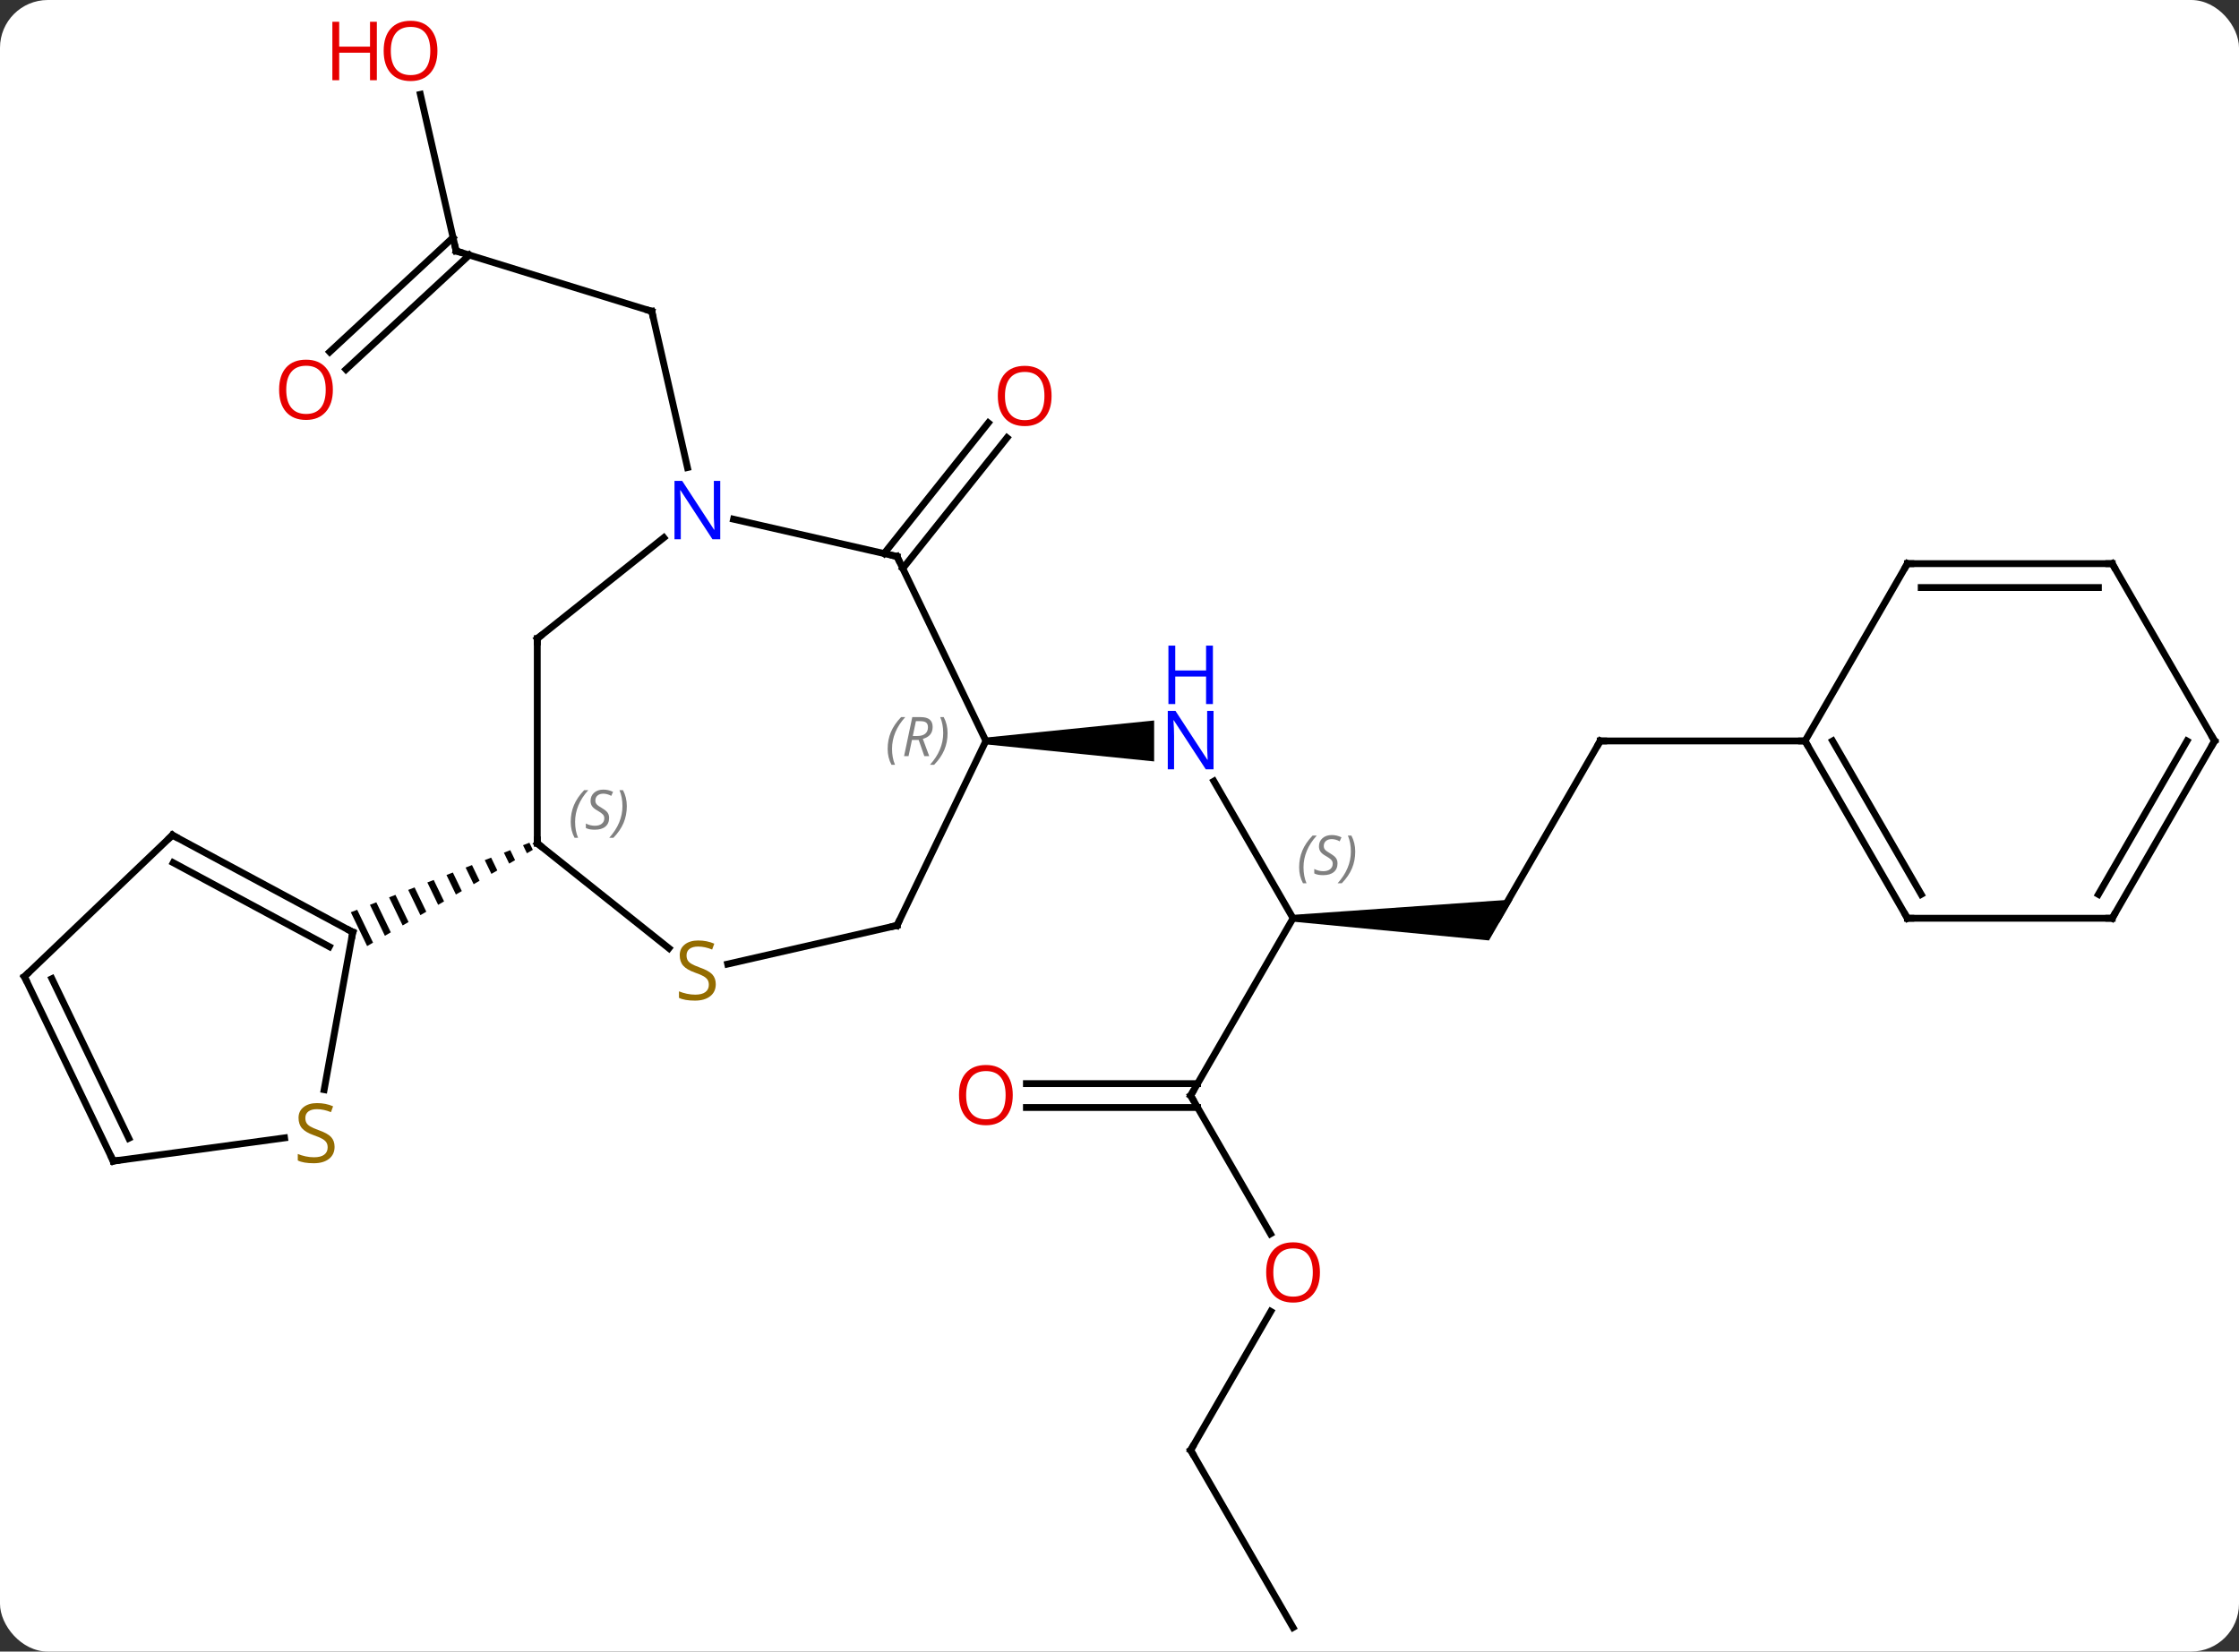 <svg width="328" viewBox="0 0 328 242" style="fill-opacity:1; color-rendering:auto; color-interpolation:auto; text-rendering:auto; stroke:black; stroke-linecap:square; stroke-miterlimit:10; shape-rendering:auto; stroke-opacity:1; fill:black; stroke-dasharray:none; font-weight:normal; stroke-width:1; font-family:'Open Sans'; font-style:normal; stroke-linejoin:miter; font-size:12; stroke-dashoffset:0; image-rendering:auto;" height="242" class="cas-substance-image" xmlns:xlink="http://www.w3.org/1999/xlink" xmlns="http://www.w3.org/2000/svg"><rect x="0" y="0" width="328" height="242" fill="#333333" stroke="none"/><svg class="cas-substance-single-component"><rect y="0" x="0" width="328" stroke="none" ry="7" rx="7" height="242" fill="white" class="cas-substance-group"/><svg y="0" x="0" width="328" viewBox="0 0 328 242" style="fill:black;" height="242" class="cas-substance-single-component-image"><svg><g><g transform="translate(164,123)" style="text-rendering:geometricPrecision; color-rendering:optimizeQuality; color-interpolation:linearRGB; stroke-linecap:butt; image-rendering:optimizeQuality;"><line y2="-86.226" y1="-77.382" x2="-97.182" x1="-68.514" style="fill:none;"/><line y2="-54.491" y1="-77.382" x2="-63.29" x1="-68.514" style="fill:none;"/><line y2="-109.172" y1="-86.226" x2="-102.419" x1="-97.182" style="fill:none;"/><line y2="-71.433" y1="-88.196" x2="-115.698" x1="-97.632" style="fill:none;"/><line y2="-68.867" y1="-85.63" x2="-113.318" x1="-95.251" style="fill:none;"/><line y2="-41.892" y1="-61.038" x2="-34.486" x1="-19.217" style="fill:none;"/><line y2="-39.71" y1="-58.855" x2="-31.749" x1="-16.48" style="fill:none;"/><line y2="11.55" y1="-8.542" x2="25.425" x1="13.825" style="fill:none;"/><path style="stroke:none;" d="M-19.575 -13.93 L-19.575 -14.93 L5.073 -17.43 L5.073 -11.43 Z"/><path style="stroke:none;" d="M25.425 12.05 L25.425 11.05 L57.59 8.8 L54.126 14.8 Z"/><line y2="37.53" y1="11.55" x2="10.425" x1="25.425" style="fill:none;"/><line y2="-14.43" y1="11.55" x2="70.425" x1="55.425" style="fill:none;"/><line y2="57.785" y1="37.53" x2="22.118" x1="10.425" style="fill:none;"/><line y2="35.78" y1="35.78" x2="-13.637" x1="11.435" style="fill:none;"/><line y2="39.28" y1="39.28" x2="-13.637" x1="11.435" style="fill:none;"/><line y2="-14.43" y1="-14.43" x2="100.425" x1="70.425" style="fill:none;"/><line y2="89.493" y1="69.161" x2="10.425" x1="22.164" style="fill:none;"/><line y2="115.473" y1="89.493" x2="25.425" x1="10.425" style="fill:none;"/><line y2="-29.43" y1="0.57" x2="-85.293" x1="-85.293" style="fill:none;"/><line y2="15.949" y1="0.57" x2="-66.01" x1="-85.293" style="fill:none;"/><path style="stroke:none;" d="M-86.445 0.484 L-87.38 0.847 L-86.81 2.028 L-85.943 1.524 L-86.445 0.484 ZM-89.249 1.575 L-90.183 1.939 L-89.411 3.539 L-88.544 3.035 L-89.249 1.575 ZM-92.052 2.666 L-92.986 3.03 L-92.012 5.05 L-91.145 4.546 L-92.052 2.666 ZM-94.855 3.758 L-95.79 4.122 L-94.613 6.561 L-93.746 6.058 L-94.855 3.758 ZM-97.658 4.849 L-98.593 5.213 L-97.213 8.072 L-97.213 8.072 L-96.347 7.569 L-97.658 4.849 ZM-100.462 5.941 L-101.396 6.304 L-101.396 6.304 L-99.814 9.583 L-98.947 9.08 L-100.462 5.941 ZM-103.265 7.032 L-104.199 7.396 L-104.199 7.396 L-102.415 11.094 L-101.548 10.591 L-103.265 7.032 ZM-106.068 8.123 L-107.003 8.487 L-105.016 12.605 L-105.016 12.605 L-104.149 12.102 L-106.068 8.123 ZM-108.871 9.215 L-109.806 9.579 L-107.617 14.117 L-107.617 14.117 L-106.75 13.613 L-108.871 9.215 ZM-111.675 10.306 L-112.609 10.67 L-110.218 15.628 L-109.351 15.124 L-109.351 15.124 L-111.675 10.306 Z"/><line y2="-44.215" y1="-29.43" x2="-66.754" x1="-85.293" style="fill:none;"/><line y2="12.6" y1="18.262" x2="-32.592" x1="-57.4" style="fill:none;"/><line y2="-41.46" y1="-46.925" x2="-32.592" x1="-56.538" style="fill:none;"/><line y2="-14.43" y1="12.6" x2="-19.575" x1="-32.592" style="fill:none;"/><line y2="-14.43" y1="-41.46" x2="-19.575" x1="-32.592" style="fill:none;"/><line y2="-0.63" y1="13.587" x2="-138.741" x1="-112.323" style="fill:none;"/><line y2="3.41" y1="15.711" x2="-138.62" x1="-115.761" style="fill:none;"/><line y2="36.667" y1="13.587" x2="-116.513" x1="-112.323" style="fill:none;"/><line y2="20.103" y1="-0.63" x2="-160.425" x1="-138.741" style="fill:none;"/><line y2="47.13" y1="43.731" x2="-147.408" x1="-122.312" style="fill:none;"/><line y2="47.13" y1="20.103" x2="-147.408" x1="-160.425" style="fill:none;"/><line y2="43.791" y1="20.405" x2="-145.131" x1="-156.395" style="fill:none;"/><line y2="11.55" y1="-14.43" x2="115.425" x1="100.425" style="fill:none;"/><line y2="8.05" y1="-14.43" x2="117.446" x1="104.466" style="fill:none;"/><line y2="-40.41" y1="-14.43" x2="115.425" x1="100.425" style="fill:none;"/><line y2="11.55" y1="11.55" x2="145.425" x1="115.425" style="fill:none;"/><line y2="-40.41" y1="-40.41" x2="145.425" x1="115.425" style="fill:none;"/><line y2="-36.91" y1="-36.91" x2="143.404" x1="117.446" style="fill:none;"/><line y2="-14.43" y1="11.55" x2="160.425" x1="145.425" style="fill:none;"/><line y2="-14.43" y1="8.05" x2="156.383" x1="143.404" style="fill:none;"/><line y2="-14.43" y1="-40.41" x2="160.425" x1="145.425" style="fill:none;"/><path style="fill:none; stroke-miterlimit:5;" d="M-68.992 -77.529 L-68.514 -77.382 L-68.403 -76.894"/><path style="fill:none; stroke-miterlimit:5;" d="M-96.704 -86.079 L-97.182 -86.226 L-97.293 -86.713"/></g><g transform="translate(164,123)" style="stroke-linecap:butt; fill:rgb(230,0,0); text-rendering:geometricPrecision; color-rendering:optimizeQuality; image-rendering:optimizeQuality; font-family:'Open Sans'; stroke:rgb(230,0,0); color-interpolation:linearRGB; stroke-miterlimit:5;"><path style="stroke:none;" d="M-99.919 -115.543 Q-99.919 -113.481 -100.959 -112.301 Q-101.998 -111.121 -103.841 -111.121 Q-105.732 -111.121 -106.763 -112.285 Q-107.794 -113.45 -107.794 -115.559 Q-107.794 -117.653 -106.763 -118.801 Q-105.732 -119.95 -103.841 -119.95 Q-101.982 -119.95 -100.951 -118.778 Q-99.919 -117.606 -99.919 -115.543 ZM-106.748 -115.543 Q-106.748 -113.809 -106.005 -112.903 Q-105.263 -111.996 -103.841 -111.996 Q-102.419 -111.996 -101.693 -112.895 Q-100.966 -113.793 -100.966 -115.543 Q-100.966 -117.278 -101.693 -118.168 Q-102.419 -119.059 -103.841 -119.059 Q-105.263 -119.059 -106.005 -118.16 Q-106.748 -117.262 -106.748 -115.543 Z"/><path style="stroke:none;" d="M-108.794 -111.246 L-109.794 -111.246 L-109.794 -115.278 L-114.31 -115.278 L-114.31 -111.246 L-115.31 -111.246 L-115.31 -119.809 L-114.31 -119.809 L-114.31 -116.168 L-109.794 -116.168 L-109.794 -119.809 L-108.794 -119.809 L-108.794 -111.246 Z"/><path style="stroke:none;" d="M-115.237 -65.89 Q-115.237 -63.828 -116.277 -62.648 Q-117.316 -61.468 -119.159 -61.468 Q-121.05 -61.468 -122.081 -62.633 Q-123.112 -63.797 -123.112 -65.906 Q-123.112 -68 -122.081 -69.148 Q-121.05 -70.297 -119.159 -70.297 Q-117.3 -70.297 -116.269 -69.125 Q-115.237 -67.953 -115.237 -65.89 ZM-122.066 -65.89 Q-122.066 -64.156 -121.323 -63.25 Q-120.581 -62.343 -119.159 -62.343 Q-117.737 -62.343 -117.011 -63.242 Q-116.284 -64.14 -116.284 -65.89 Q-116.284 -67.625 -117.011 -68.515 Q-117.737 -69.406 -119.159 -69.406 Q-120.581 -69.406 -121.323 -68.507 Q-122.066 -67.609 -122.066 -65.89 Z"/><path style="stroke:none;" d="M-9.95 -64.984 Q-9.95 -62.922 -10.989 -61.742 Q-12.028 -60.562 -13.871 -60.562 Q-15.762 -60.562 -16.793 -61.727 Q-17.825 -62.891 -17.825 -65 Q-17.825 -67.094 -16.793 -68.242 Q-15.762 -69.391 -13.871 -69.391 Q-12.012 -69.391 -10.981 -68.219 Q-9.95 -67.047 -9.95 -64.984 ZM-16.778 -64.984 Q-16.778 -63.25 -16.035 -62.344 Q-15.293 -61.437 -13.871 -61.437 Q-12.45 -61.437 -11.723 -62.336 Q-10.996 -63.234 -10.996 -64.984 Q-10.996 -66.719 -11.723 -67.609 Q-12.45 -68.5 -13.871 -68.5 Q-15.293 -68.5 -16.035 -67.602 Q-16.778 -66.703 -16.778 -64.984 Z"/><path style="fill:rgb(0,5,255); stroke:none;" d="M13.777 -10.274 L12.636 -10.274 L7.948 -17.461 L7.902 -17.461 Q7.995 -16.196 7.995 -15.149 L7.995 -10.274 L7.073 -10.274 L7.073 -18.836 L8.198 -18.836 L12.87 -11.68 L12.917 -11.68 Q12.917 -11.836 12.87 -12.696 Q12.823 -13.555 12.839 -13.93 L12.839 -18.836 L13.777 -18.836 L13.777 -10.274 Z"/><path style="fill:rgb(0,5,255); stroke:none;" d="M13.683 -19.836 L12.683 -19.836 L12.683 -23.867 L8.167 -23.867 L8.167 -19.836 L7.167 -19.836 L7.167 -28.399 L8.167 -28.399 L8.167 -24.758 L12.683 -24.758 L12.683 -28.399 L13.683 -28.399 L13.683 -19.836 Z"/></g><g transform="translate(164,123)" style="stroke-linecap:butt; font-size:8.4px; fill:gray; text-rendering:geometricPrecision; image-rendering:optimizeQuality; color-rendering:optimizeQuality; font-family:'Open Sans'; font-style:italic; stroke:gray; color-interpolation:linearRGB; stroke-miterlimit:5;"><path style="stroke:none;" d="M26.317 4.093 Q26.317 2.765 26.785 1.64 Q27.254 0.515 28.285 -0.563 L28.895 -0.563 Q27.926 0.499 27.442 1.671 Q26.957 2.843 26.957 4.077 Q26.957 5.405 27.395 6.421 L26.879 6.421 Q26.317 5.39 26.317 4.093 ZM31.939 3.499 Q31.939 4.327 31.392 4.78 Q30.845 5.234 29.845 5.234 Q29.439 5.234 29.127 5.179 Q28.814 5.124 28.533 4.984 L28.533 4.327 Q29.158 4.655 29.861 4.655 Q30.486 4.655 30.861 4.359 Q31.236 4.062 31.236 3.546 Q31.236 3.234 31.033 3.007 Q30.83 2.78 30.267 2.452 Q29.674 2.124 29.447 1.796 Q29.22 1.468 29.22 1.015 Q29.22 0.28 29.736 -0.18 Q30.252 -0.641 31.095 -0.641 Q31.47 -0.641 31.806 -0.563 Q32.142 -0.485 32.517 -0.313 L32.252 0.28 Q32.002 0.124 31.681 0.038 Q31.361 -0.048 31.095 -0.048 Q30.564 -0.048 30.244 0.226 Q29.924 0.499 29.924 0.968 Q29.924 1.171 29.994 1.319 Q30.064 1.468 30.205 1.601 Q30.345 1.734 30.767 1.984 Q31.33 2.327 31.533 2.523 Q31.736 2.718 31.838 2.952 Q31.939 3.187 31.939 3.499 ZM34.534 1.78 Q34.534 3.109 34.057 4.241 Q33.581 5.374 32.565 6.421 L31.956 6.421 Q33.893 4.265 33.893 1.78 Q33.893 0.452 33.456 -0.563 L33.971 -0.563 Q34.534 0.499 34.534 1.78 Z"/><path style="fill:none; stroke:black;" d="M10.675 37.097 L10.425 37.53 L10.675 37.963"/><path style="fill:none; stroke:black;" d="M70.175 -13.997 L70.425 -14.43 L70.925 -14.43"/></g><g transform="translate(164,123)" style="stroke-linecap:butt; fill:rgb(230,0,0); text-rendering:geometricPrecision; color-rendering:optimizeQuality; image-rendering:optimizeQuality; font-family:'Open Sans'; stroke:rgb(230,0,0); color-interpolation:linearRGB; stroke-miterlimit:5;"><path style="stroke:none;" d="M29.363 63.443 Q29.363 65.505 28.323 66.685 Q27.284 67.865 25.441 67.865 Q23.55 67.865 22.519 66.701 Q21.488 65.536 21.488 63.427 Q21.488 61.333 22.519 60.185 Q23.55 59.036 25.441 59.036 Q27.3 59.036 28.331 60.208 Q29.363 61.38 29.363 63.443 ZM22.534 63.443 Q22.534 65.177 23.277 66.083 Q24.019 66.99 25.441 66.99 Q26.863 66.99 27.589 66.091 Q28.316 65.193 28.316 63.443 Q28.316 61.708 27.589 60.818 Q26.863 59.927 25.441 59.927 Q24.019 59.927 23.277 60.825 Q22.534 61.724 22.534 63.443 Z"/><path style="stroke:none;" d="M-15.637 37.46 Q-15.637 39.522 -16.677 40.702 Q-17.716 41.882 -19.559 41.882 Q-21.45 41.882 -22.481 40.718 Q-23.512 39.553 -23.512 37.444 Q-23.512 35.35 -22.481 34.202 Q-21.45 33.053 -19.559 33.053 Q-17.7 33.053 -16.669 34.225 Q-15.637 35.397 -15.637 37.46 ZM-22.466 37.46 Q-22.466 39.194 -21.723 40.1 Q-20.981 41.007 -19.559 41.007 Q-18.137 41.007 -17.411 40.108 Q-16.684 39.21 -16.684 37.46 Q-16.684 35.725 -17.411 34.835 Q-18.137 33.944 -19.559 33.944 Q-20.981 33.944 -21.723 34.843 Q-22.466 35.741 -22.466 37.46 Z"/><path style="fill:none; stroke:black;" d="M10.675 89.06 L10.425 89.493 L10.675 89.926"/><path style="fill:none; stroke:black;" d="M-85.293 0.07 L-85.293 0.57 L-84.902 0.882"/></g><g transform="translate(164,123)" style="stroke-linecap:butt; font-size:8.4px; fill:gray; text-rendering:geometricPrecision; image-rendering:optimizeQuality; color-rendering:optimizeQuality; font-family:'Open Sans'; font-style:italic; stroke:gray; color-interpolation:linearRGB; stroke-miterlimit:5;"><path style="stroke:none;" d="M-80.392 -2.566 Q-80.392 -3.894 -79.923 -5.019 Q-79.454 -6.144 -78.423 -7.222 L-77.814 -7.222 Q-78.782 -6.159 -79.267 -4.987 Q-79.751 -3.816 -79.751 -2.581 Q-79.751 -1.253 -79.314 -0.237 L-79.829 -0.237 Q-80.392 -1.269 -80.392 -2.566 ZM-74.769 -3.159 Q-74.769 -2.331 -75.316 -1.878 Q-75.863 -1.425 -76.863 -1.425 Q-77.269 -1.425 -77.582 -1.48 Q-77.894 -1.534 -78.175 -1.675 L-78.175 -2.331 Q-77.55 -2.003 -76.847 -2.003 Q-76.222 -2.003 -75.847 -2.3 Q-75.472 -2.597 -75.472 -3.112 Q-75.472 -3.425 -75.675 -3.651 Q-75.879 -3.878 -76.441 -4.206 Q-77.035 -4.534 -77.261 -4.862 Q-77.488 -5.191 -77.488 -5.644 Q-77.488 -6.378 -76.972 -6.839 Q-76.457 -7.3 -75.613 -7.3 Q-75.238 -7.3 -74.902 -7.222 Q-74.566 -7.144 -74.191 -6.972 L-74.457 -6.378 Q-74.707 -6.534 -75.027 -6.62 Q-75.347 -6.706 -75.613 -6.706 Q-76.144 -6.706 -76.465 -6.433 Q-76.785 -6.159 -76.785 -5.691 Q-76.785 -5.487 -76.715 -5.339 Q-76.644 -5.191 -76.504 -5.058 Q-76.363 -4.925 -75.941 -4.675 Q-75.379 -4.331 -75.175 -4.136 Q-74.972 -3.941 -74.871 -3.706 Q-74.769 -3.472 -74.769 -3.159 ZM-72.175 -4.878 Q-72.175 -3.55 -72.651 -2.417 Q-73.128 -1.284 -74.144 -0.237 L-74.753 -0.237 Q-72.815 -2.394 -72.815 -4.878 Q-72.815 -6.206 -73.253 -7.222 L-72.737 -7.222 Q-72.175 -6.159 -72.175 -4.878 Z"/><path style="fill:none; stroke:black;" d="M-85.293 -28.93 L-85.293 -29.43 L-84.902 -29.742"/></g><g transform="translate(164,123)" style="stroke-linecap:butt; fill:rgb(148,108,0); text-rendering:geometricPrecision; color-rendering:optimizeQuality; image-rendering:optimizeQuality; font-family:'Open Sans'; stroke:rgb(148,108,0); color-interpolation:linearRGB; stroke-miterlimit:5;"><path style="stroke:none;" d="M-59.144 21.212 Q-59.144 22.337 -59.964 22.978 Q-60.784 23.619 -62.191 23.619 Q-63.722 23.619 -64.534 23.212 L-64.534 22.259 Q-64.003 22.478 -63.386 22.611 Q-62.769 22.744 -62.159 22.744 Q-61.159 22.744 -60.659 22.361 Q-60.159 21.978 -60.159 21.306 Q-60.159 20.869 -60.339 20.58 Q-60.519 20.291 -60.933 20.048 Q-61.347 19.806 -62.206 19.509 Q-63.394 19.087 -63.909 18.502 Q-64.425 17.916 -64.425 16.962 Q-64.425 15.978 -63.683 15.392 Q-62.941 14.806 -61.706 14.806 Q-60.441 14.806 -59.362 15.275 L-59.675 16.134 Q-60.737 15.697 -61.737 15.697 Q-62.534 15.697 -62.98 16.033 Q-63.425 16.369 -63.425 16.978 Q-63.425 17.416 -63.261 17.705 Q-63.097 17.994 -62.706 18.228 Q-62.316 18.462 -61.503 18.759 Q-60.159 19.228 -59.651 19.783 Q-59.144 20.337 -59.144 21.212 Z"/><path style="fill:rgb(0,5,255); stroke:none;" d="M-58.487 -43.979 L-59.628 -43.979 L-64.316 -51.166 L-64.362 -51.166 Q-64.269 -49.901 -64.269 -48.854 L-64.269 -43.979 L-65.191 -43.979 L-65.191 -52.541 L-64.066 -52.541 L-59.394 -45.385 L-59.347 -45.385 Q-59.347 -45.541 -59.394 -46.401 Q-59.441 -47.26 -59.425 -47.635 L-59.425 -52.541 L-58.487 -52.541 L-58.487 -43.979 Z"/><path style="fill:none; stroke:black;" d="M-33.08 12.711 L-32.592 12.6 L-32.375 12.149"/><path style="fill:none; stroke:black;" d="M-33.08 -41.571 L-32.592 -41.46 L-32.375 -41.01"/></g><g transform="translate(164,123)" style="stroke-linecap:butt; font-size:8.4px; fill:gray; text-rendering:geometricPrecision; image-rendering:optimizeQuality; color-rendering:optimizeQuality; font-family:'Open Sans'; font-style:italic; stroke:gray; color-interpolation:linearRGB; stroke-miterlimit:5;"><path style="stroke:none;" d="M-33.964 -13.266 Q-33.964 -14.594 -33.495 -15.719 Q-33.026 -16.844 -31.995 -17.922 L-31.386 -17.922 Q-32.354 -16.86 -32.839 -15.688 Q-33.323 -14.516 -33.323 -13.282 Q-33.323 -11.953 -32.886 -10.938 L-33.401 -10.938 Q-33.964 -11.969 -33.964 -13.266 ZM-30.404 -14.578 L-30.904 -12.203 L-31.56 -12.203 L-30.357 -17.922 L-29.107 -17.922 Q-27.372 -17.922 -27.372 -16.485 Q-27.372 -15.125 -28.81 -14.735 L-27.872 -12.203 L-28.591 -12.203 L-29.419 -14.578 L-30.404 -14.578 ZM-29.826 -17.328 Q-30.216 -15.407 -30.279 -15.157 L-29.622 -15.157 Q-28.872 -15.157 -28.466 -15.485 Q-28.06 -15.813 -28.06 -16.438 Q-28.06 -16.907 -28.318 -17.117 Q-28.576 -17.328 -29.169 -17.328 L-29.826 -17.328 ZM-25.186 -15.578 Q-25.186 -14.25 -25.663 -13.117 Q-26.14 -11.985 -27.155 -10.938 L-27.765 -10.938 Q-25.827 -13.094 -25.827 -15.578 Q-25.827 -16.907 -26.265 -17.922 L-25.749 -17.922 Q-25.186 -16.86 -25.186 -15.578 Z"/><path style="fill:none; stroke:black;" d="M-112.763 13.35 L-112.323 13.587 L-112.412 14.079"/><path style="fill:none; stroke:black;" d="M-138.301 -0.393 L-138.741 -0.63 L-139.102 -0.284"/></g><g transform="translate(164,123)" style="stroke-linecap:butt; fill:rgb(148,108,0); text-rendering:geometricPrecision; color-rendering:optimizeQuality; image-rendering:optimizeQuality; font-family:'Open Sans'; stroke:rgb(148,108,0); color-interpolation:linearRGB; stroke-miterlimit:5;"><path style="stroke:none;" d="M-114.986 45.041 Q-114.986 46.166 -115.806 46.807 Q-116.626 47.448 -118.033 47.448 Q-119.564 47.448 -120.376 47.041 L-120.376 46.088 Q-119.845 46.307 -119.228 46.44 Q-118.611 46.573 -118.001 46.573 Q-117.001 46.573 -116.501 46.19 Q-116.001 45.807 -116.001 45.135 Q-116.001 44.698 -116.181 44.409 Q-116.361 44.12 -116.775 43.877 Q-117.189 43.635 -118.048 43.338 Q-119.236 42.916 -119.751 42.331 Q-120.267 41.745 -120.267 40.791 Q-120.267 39.807 -119.525 39.221 Q-118.783 38.635 -117.548 38.635 Q-116.283 38.635 -115.204 39.104 L-115.517 39.963 Q-116.579 39.526 -117.579 39.526 Q-118.376 39.526 -118.822 39.862 Q-119.267 40.198 -119.267 40.807 Q-119.267 41.245 -119.103 41.534 Q-118.939 41.823 -118.548 42.057 Q-118.158 42.291 -117.345 42.588 Q-116.001 43.057 -115.493 43.612 Q-114.986 44.166 -114.986 45.041 Z"/><path style="fill:none; stroke:black;" d="M-160.064 19.758 L-160.425 20.103 L-160.208 20.553"/><path style="fill:none; stroke:black;" d="M-146.912 47.063 L-147.408 47.13 L-147.625 46.679"/><path style="fill:none; stroke:black;" d="M100.675 -13.997 L100.425 -14.43 L99.925 -14.43"/><path style="fill:none; stroke:black;" d="M115.175 11.117 L115.425 11.55 L115.925 11.55"/><path style="fill:none; stroke:black;" d="M115.175 -39.977 L115.425 -40.41 L115.925 -40.41"/><path style="fill:none; stroke:black;" d="M144.925 11.55 L145.425 11.55 L145.675 11.117"/><path style="fill:none; stroke:black;" d="M144.925 -40.41 L145.425 -40.41 L145.675 -39.977"/><path style="fill:none; stroke:black;" d="M160.175 -13.997 L160.425 -14.43 L160.175 -14.863"/></g></g></svg></svg></svg></svg>